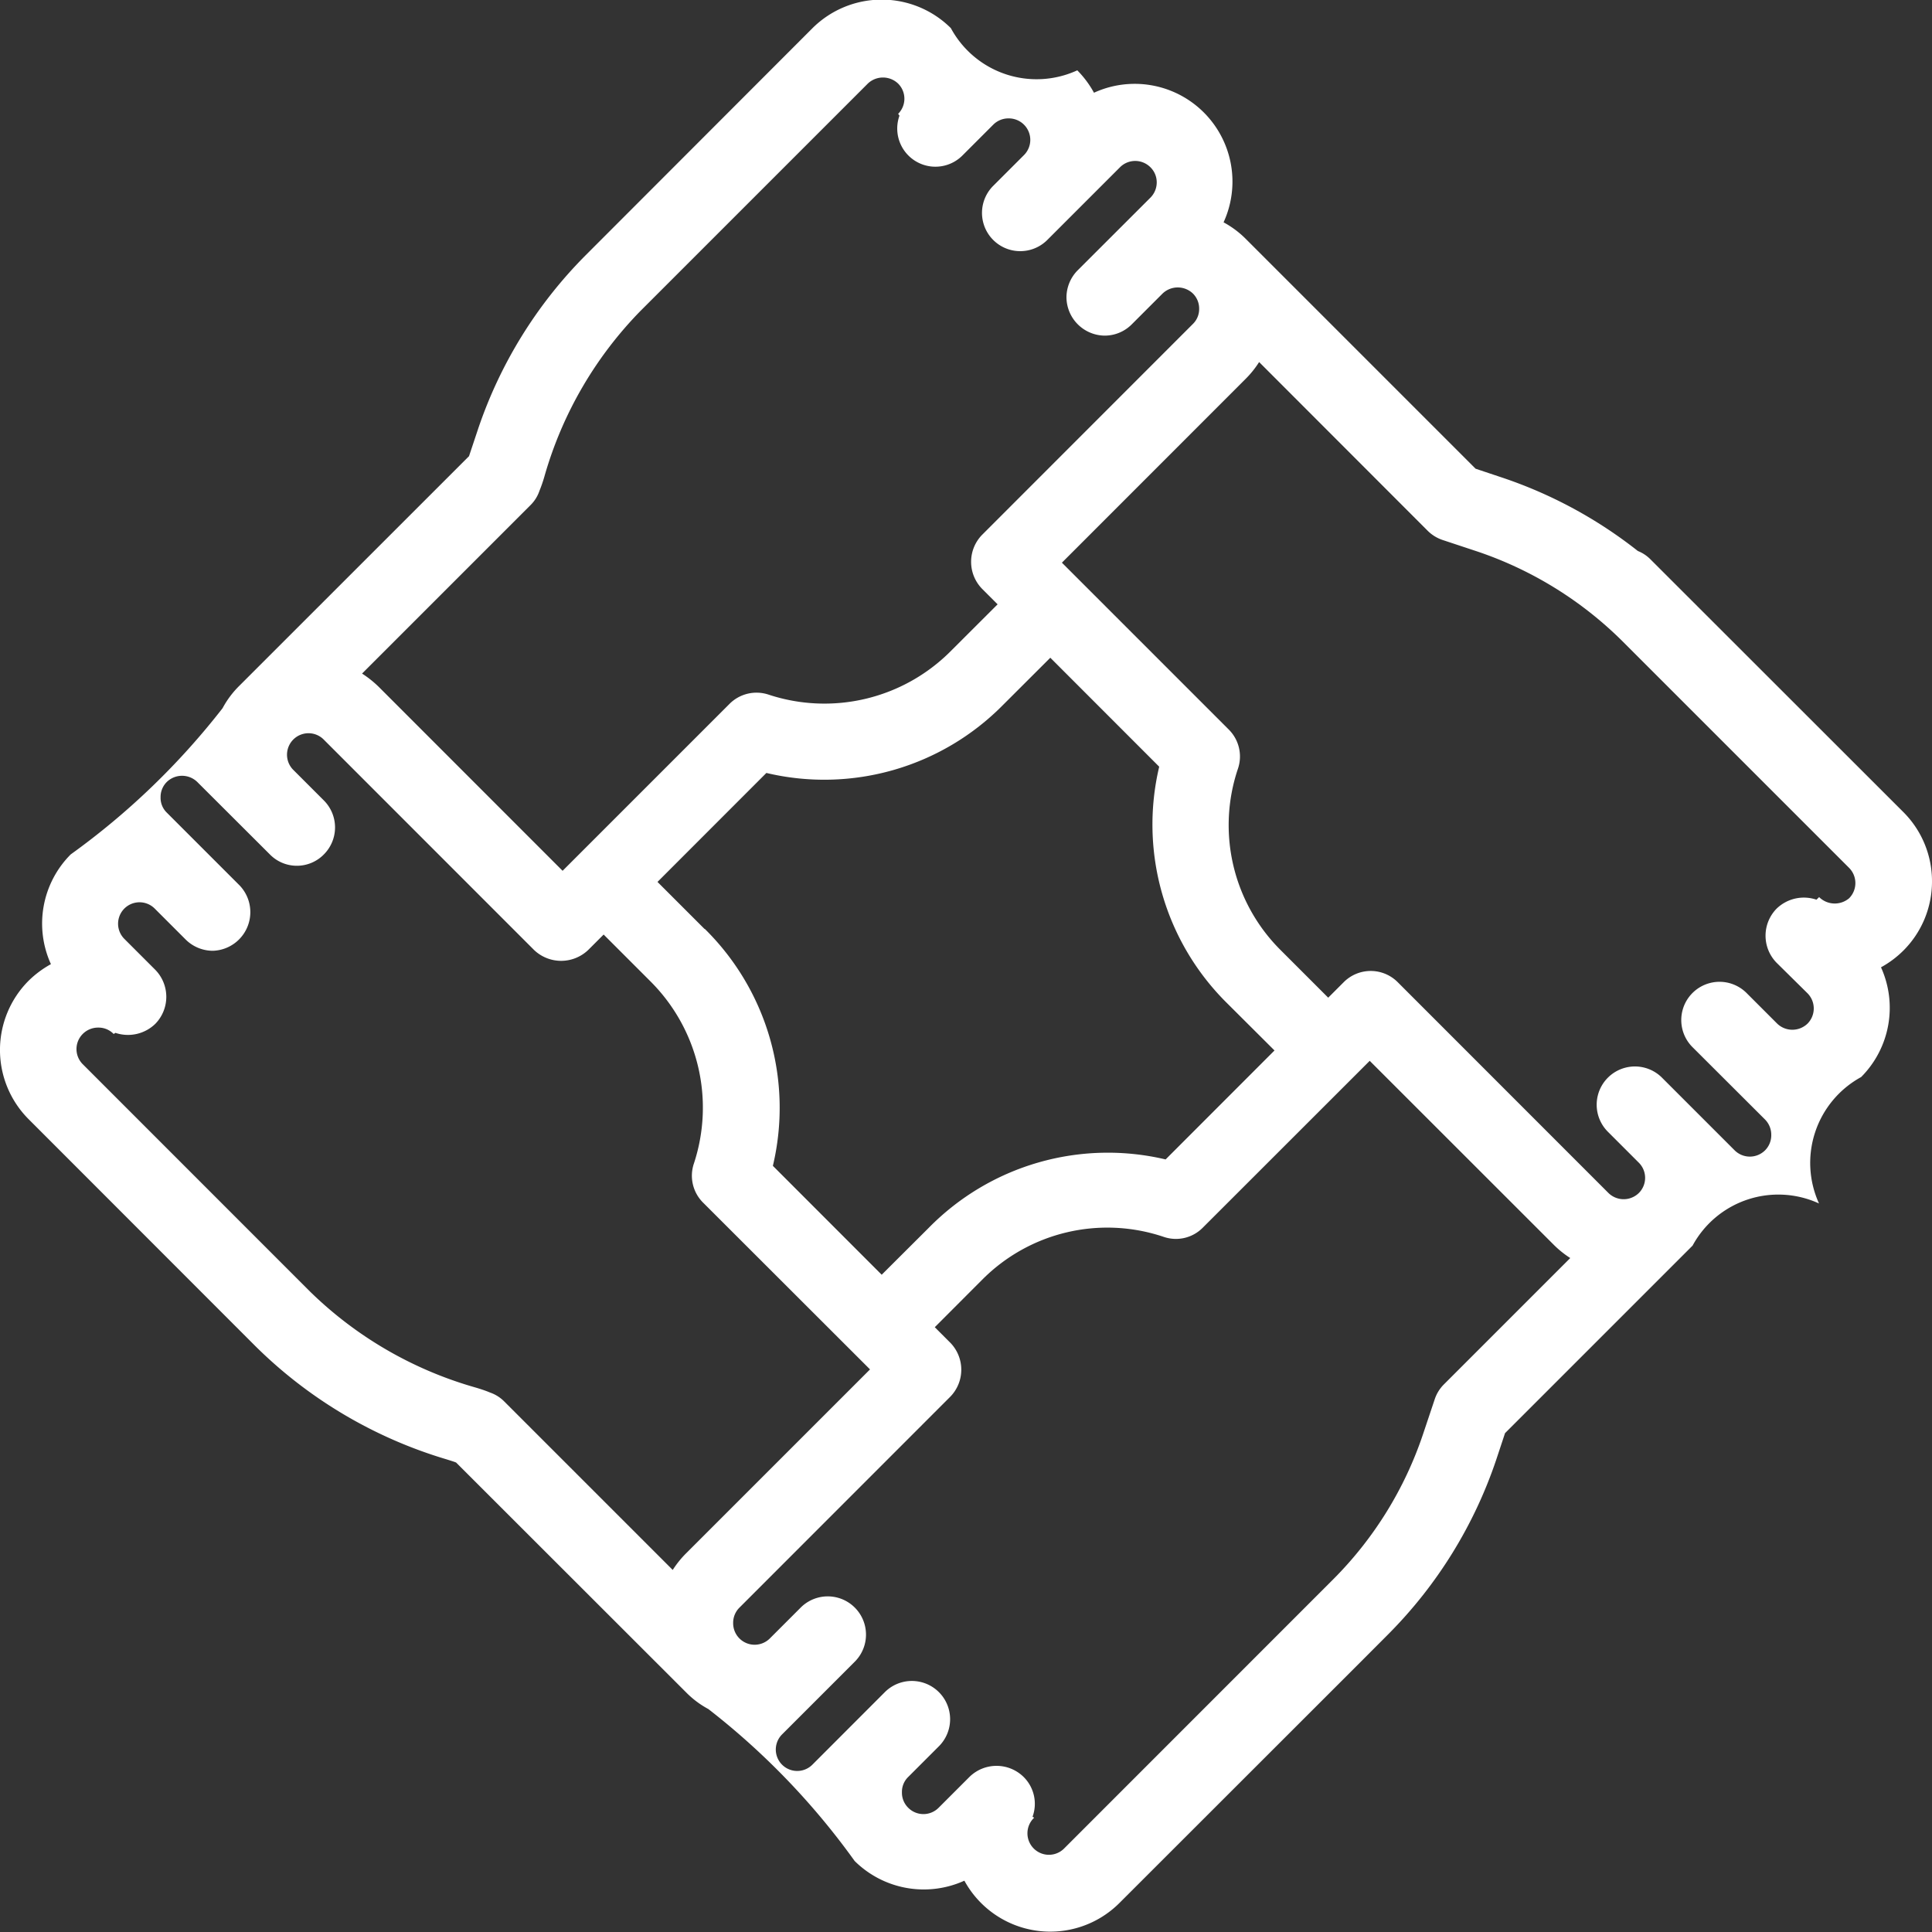 <svg id="Co-create-active" xmlns="http://www.w3.org/2000/svg" width="25" height="25" viewBox="0 0 25 25">
  <rect x="0" y="0" width="25" height="25" fill="#333333" stroke="none"/>
  <path id="Trazado_42" data-name="Trazado 42" d="M3721.964,5064.646a1.263,1.263,0,0,0-.37-.9l-3.273-3.271a.476.476,0,0,0-.163-.108,5.819,5.819,0,0,0-1.753-.949l-.347-.116-2.973-2.973a1.227,1.227,0,0,0-.288-.215,1.265,1.265,0,0,0-1.677-1.677,1.29,1.29,0,0,0-.216-.29,1.261,1.261,0,0,1-1.636-.546,1.27,1.27,0,0,0-1.79,0l-2.939,2.942a5.821,5.821,0,0,0-1.39,2.249l-.116.348-2.972,2.971a1.21,1.21,0,0,0-.217.29,9.551,9.551,0,0,1-1.965,1.892,1.267,1.267,0,0,0-.256,1.42,1.314,1.314,0,0,0-.289.215,1.268,1.268,0,0,0,0,1.791l2.939,2.941a5.906,5.906,0,0,0,2.473,1.462c.053.017.094.029.12.04l2.976,2.974a1.2,1.2,0,0,0,.288.216,9.474,9.474,0,0,1,1.893,1.966,1.271,1.271,0,0,0,1.42.255,1.266,1.266,0,0,0,2.005.29l3.107-3.105.378-.379a5.842,5.842,0,0,0,1.391-2.25l.115-.347,2.427-2.427a1.262,1.262,0,0,1,1.636-.545,1.266,1.266,0,0,1,.545-1.636,1.269,1.269,0,0,0,.257-1.42,1.286,1.286,0,0,0,.289-.216A1.262,1.262,0,0,0,3721.964,5064.646Zm-1.461.2-.034.033a.506.506,0,0,0-.516.116.5.5,0,0,0,0,.7l.4.395a.279.279,0,0,1,0,.393.283.283,0,0,1-.392,0l-.4-.4a.495.495,0,0,0-.7.7l.942.94a.28.28,0,0,1,.081.2.275.275,0,0,1-.081.2.279.279,0,0,1-.392,0l-.941-.941a.494.494,0,1,0-.7.7l.4.4a.277.277,0,0,1,0,.393.281.281,0,0,1-.392,0l-2.727-2.728a.493.493,0,0,0-.7,0l-.2.2-.611-.611a2.281,2.281,0,0,1-.557-2.352.492.492,0,0,0-.119-.507l-2.159-2.159,2.376-2.377a1.248,1.248,0,0,0,.176-.219l2.181,2.183a.5.5,0,0,0,.192.119l.456.151a4.872,4.872,0,0,1,1.866,1.153l2.94,2.94a.279.279,0,0,1,0,.392A.288.288,0,0,1,3720.5,5064.842Zm-10.178,11.9a.489.489,0,0,0-.116-.516.5.5,0,0,0-.7,0l-.4.4a.277.277,0,0,1-.392,0,.273.273,0,0,1-.082-.2.269.269,0,0,1,.082-.2l.4-.4a.495.495,0,0,0-.7-.7l-.941.942a.277.277,0,0,1-.392-.392l.941-.941a.494.494,0,1,0-.7-.7l-.4.4a.278.278,0,0,1-.474-.2.276.276,0,0,1,.082-.2l2.727-2.728a.5.5,0,0,0,0-.7l-.2-.2.61-.611a2.282,2.282,0,0,1,2.352-.558.488.488,0,0,0,.506-.119l2.16-2.159,2.378,2.377a1.268,1.268,0,0,0,.217.175l-1.635,1.635a.491.491,0,0,0-.119.193l-.153.457a4.833,4.833,0,0,1-1.152,1.864l-3.485,3.486a.278.278,0,1,1-.393-.393Zm-11.868-10.144a.508.508,0,0,0,.516-.116.5.5,0,0,0,0-.7l-.4-.4a.277.277,0,0,1,.393-.392l.4.4a.5.5,0,0,0,.349.146h0a.5.5,0,0,0,.35-.845l-.941-.941a.266.266,0,0,1-.082-.2.273.273,0,0,1,.082-.2.283.283,0,0,1,.391,0l.942.94a.488.488,0,0,0,.348.146h0a.489.489,0,0,0,.349-.146.494.494,0,0,0,0-.7l-.4-.4a.278.278,0,0,1,.393-.393l2.728,2.729a.507.507,0,0,0,.7,0l.2-.2.61.61a2.308,2.308,0,0,1,.559,2.35.491.491,0,0,0,.117.508l2.161,2.159-2.378,2.378a1.267,1.267,0,0,0-.175.217l-2.181-2.181a.478.478,0,0,0-.184-.115c-.039-.017-.1-.039-.188-.065a5.026,5.026,0,0,1-2.142-1.243l-2.939-2.94a.277.277,0,0,1,0-.392.28.28,0,0,1,.2-.082.272.272,0,0,1,.2.083Zm10.146-11.868a.494.494,0,0,0,.813.517l.4-.4a.277.277,0,0,1,.2-.082.278.278,0,0,1,.2.473l-.4.4a.494.494,0,0,0,.7.7l.941-.941a.278.278,0,0,1,.393,0,.272.272,0,0,1,.082.194.279.279,0,0,1-.082.2l-.942.941a.5.5,0,0,0-.144.35.5.5,0,0,0,.494.494h0a.494.494,0,0,0,.35-.145l.4-.4a.284.284,0,0,1,.392,0,.274.274,0,0,1,.081.2.269.269,0,0,1-.081.194l-2.727,2.728a.5.5,0,0,0,0,.7l.2.2-.611.61a2.306,2.306,0,0,1-2.351.559.493.493,0,0,0-.507.119l-2.16,2.16-2.377-2.378a1.348,1.348,0,0,0-.218-.174l2.181-2.181a.474.474,0,0,0,.115-.185,1.8,1.8,0,0,0,.065-.189,5.031,5.031,0,0,1,1.244-2.14l2.939-2.939a.284.284,0,0,1,.393,0,.277.277,0,0,1,0,.391Zm-2.521,10.525-.61-.61,1.409-1.41a3.248,3.248,0,0,0,3.063-.881l.611-.61,1.409,1.41a3.25,3.25,0,0,0,.881,3.063l.611.609-1.409,1.41a3.248,3.248,0,0,0-3.062.882l-.612.61-1.408-1.409A3.25,3.25,0,0,0,3706.083,5065.256Z" transform="translate(-3696.964 -5053.237)" fill="#fff"/>
</svg>
